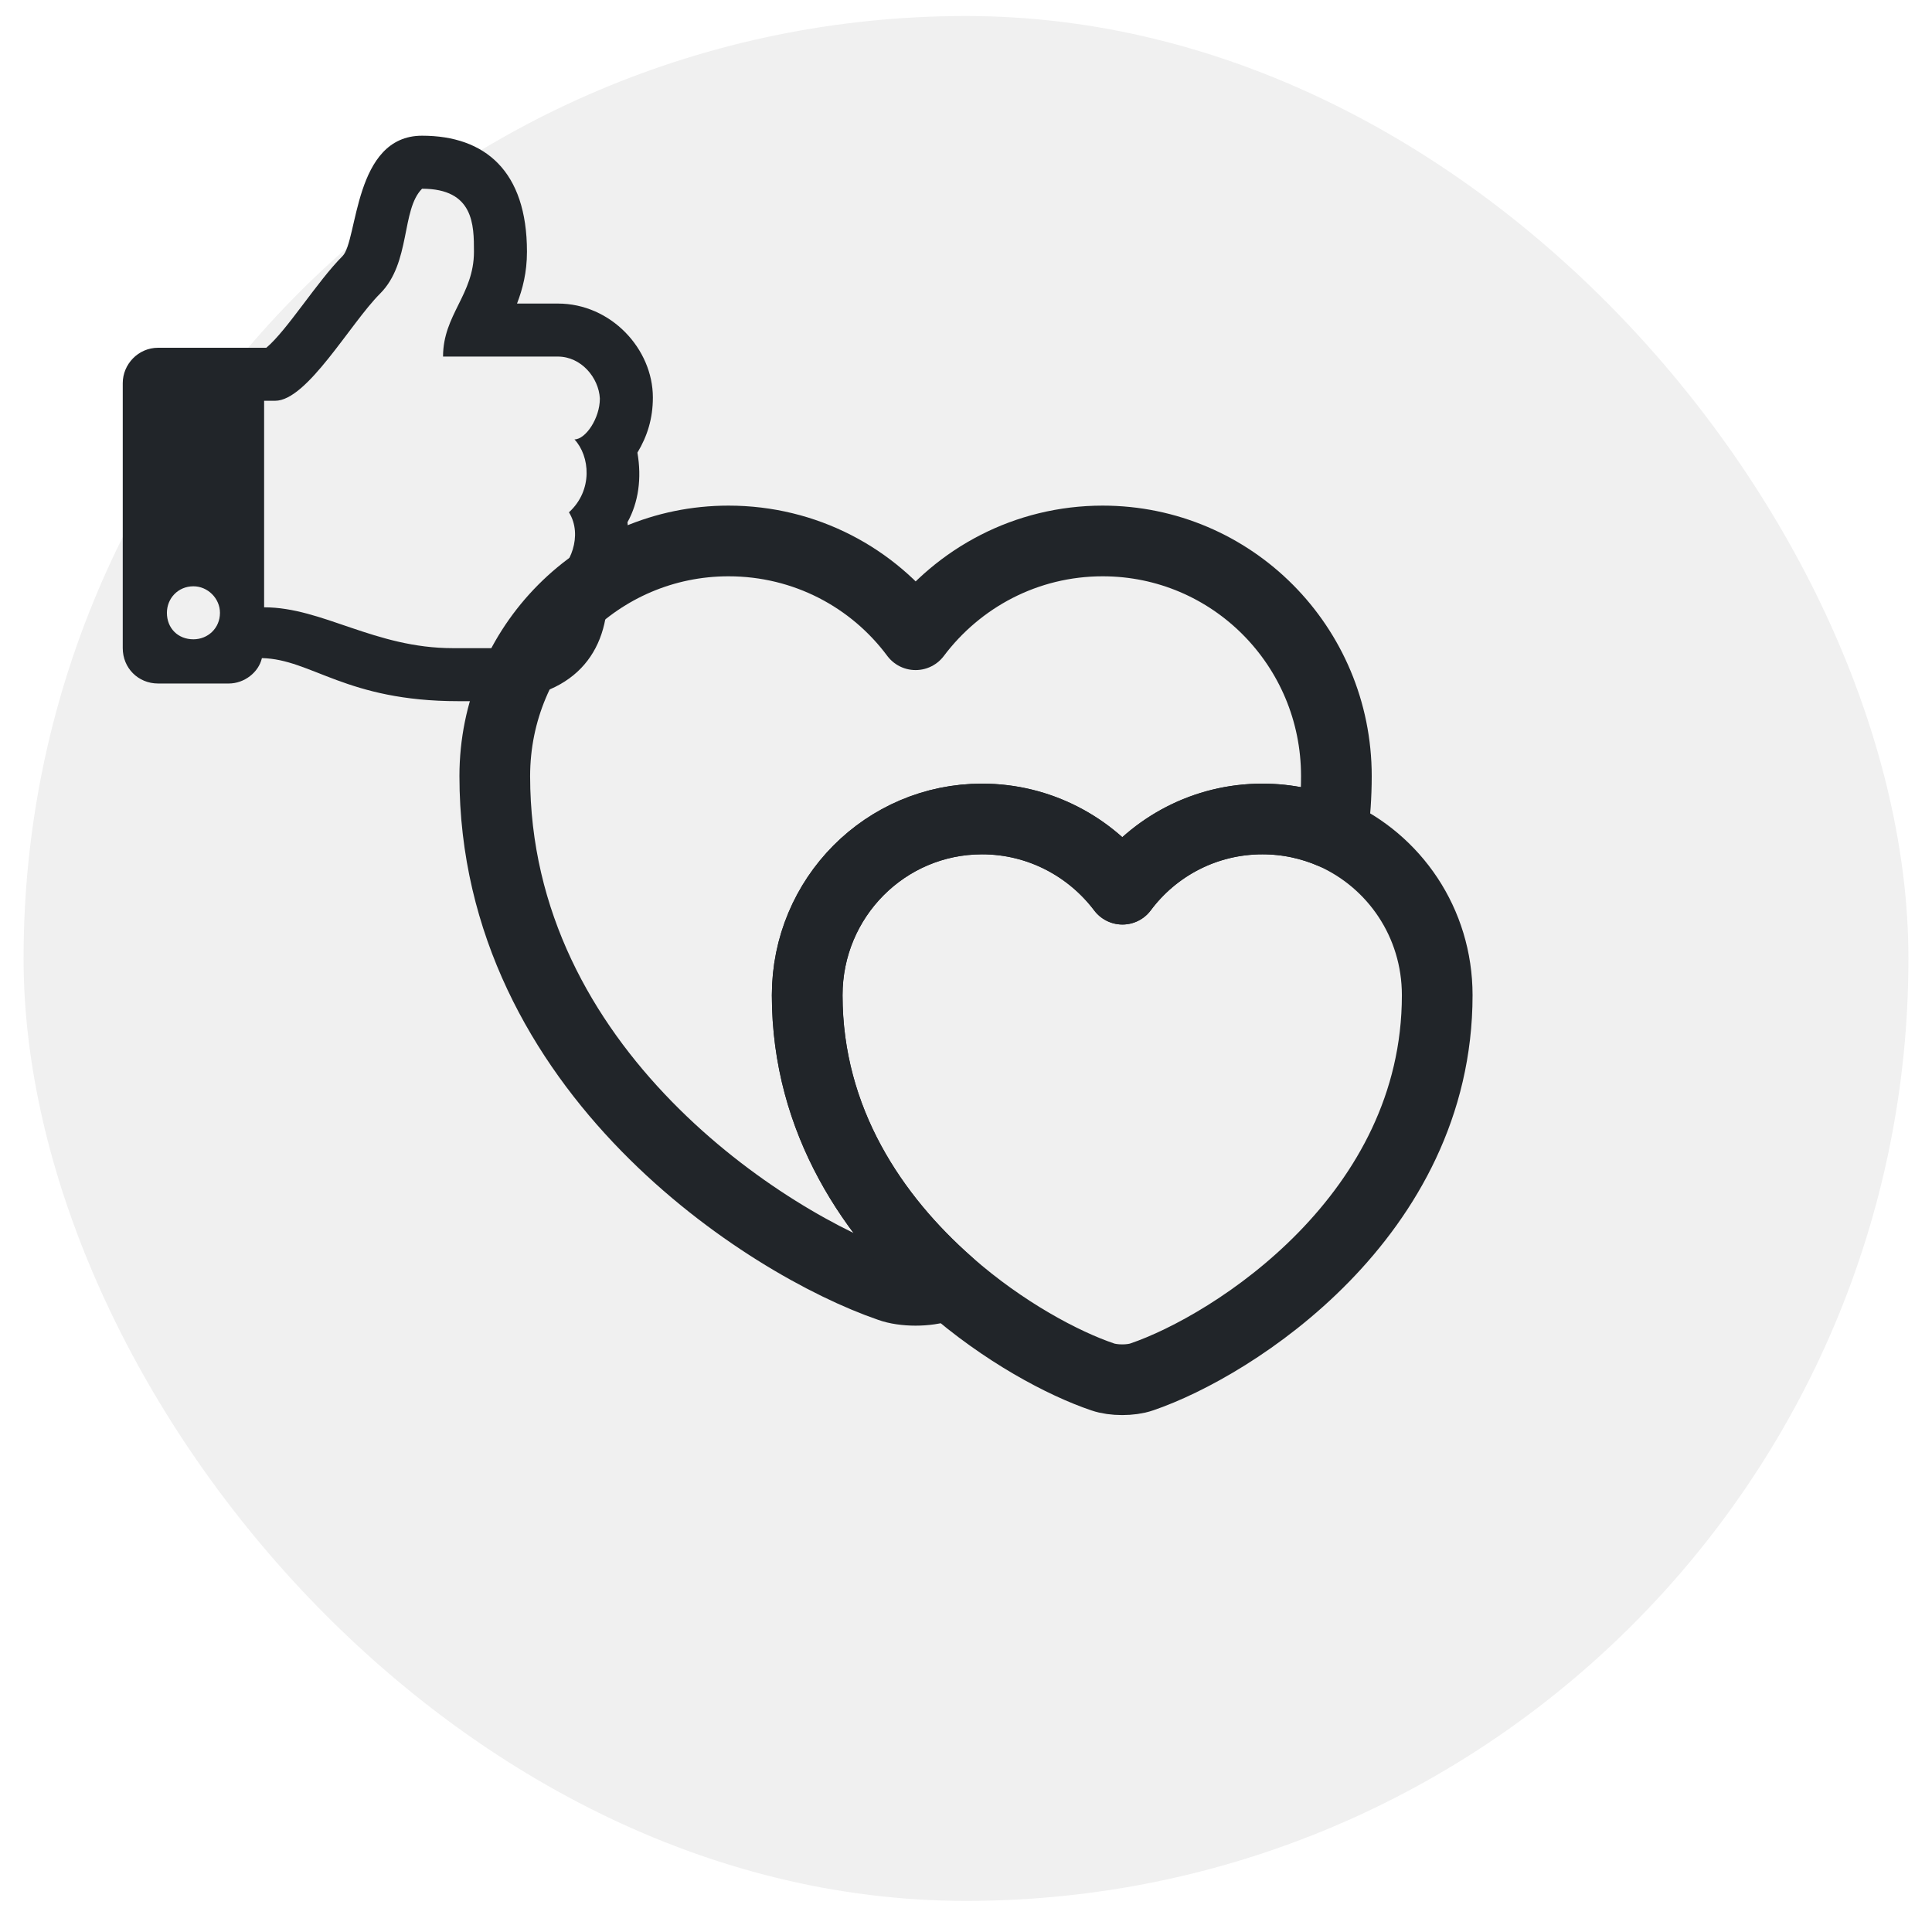 <svg width="41" height="41" viewBox="0 0 41 41" fill="none" xmlns="http://www.w3.org/2000/svg">
<rect x="0.5" y="0.34" width="40" height="40" rx="20" fill="black" fill-opacity="0.06"/>
<g clip-path="url(#clip0_40_1390)">
<path d="M28.36 16.47C28.36 16.89 28.33 17.3 28.28 17.69C27.82 17.49 27.32 17.38 26.79 17.38C25.57 17.38 24.49 17.97 23.82 18.87C23.14 17.97 22.06 17.38 20.84 17.38C18.79 17.38 17.13 19.05 17.13 21.12C17.13 23.8 18.55 25.85 20.13 27.24C20.08 27.27 20.03 27.28 19.98 27.3C19.68 27.41 19.18 27.41 18.88 27.3C16.29 26.41 10.5 22.73 10.5 16.47C10.5 13.71 12.72 11.48 15.46 11.48C17.09 11.48 18.53 12.26 19.43 13.47C20.34 12.26 21.78 11.48 23.4 11.48C26.14 11.48 28.36 13.71 28.36 16.47Z" stroke="#212529" stroke-width="1.5" stroke-linecap="round" stroke-linejoin="round"/>
<path d="M30.5 21.12C30.5 25.8 26.17 28.56 24.23 29.22C24 29.3 23.63 29.3 23.4 29.22C22.57 28.94 21.3 28.27 20.13 27.24C18.55 25.85 17.13 23.8 17.13 21.12C17.13 19.05 18.79 17.38 20.84 17.38C22.06 17.38 23.14 17.97 23.82 18.87C24.49 17.97 25.57 17.38 26.79 17.38C27.32 17.38 27.82 17.49 28.28 17.69C29.59 18.27 30.5 19.58 30.5 21.12Z" stroke="#212529" stroke-width="1.5" stroke-linecap="round" stroke-linejoin="round"/>
</g>
<path d="M13.527 9.606C13.621 10.146 13.55 10.661 13.316 11.083C13.386 11.646 13.222 12.231 12.894 12.653C12.871 13.966 12.074 14.88 10.269 14.88C10.105 14.88 9.918 14.88 9.73 14.88C7.339 14.88 6.613 13.989 5.558 13.966C5.488 14.271 5.183 14.505 4.855 14.505H3.355C2.933 14.505 2.605 14.177 2.605 13.755V8.13C2.605 7.731 2.933 7.38 3.355 7.38H5.652C6.097 7.005 6.73 5.974 7.269 5.435C7.597 5.106 7.503 2.88 8.957 2.88C10.293 2.88 11.183 3.63 11.183 5.341C11.183 5.786 11.089 6.138 10.972 6.442H11.839C12.964 6.442 13.855 7.403 13.855 8.435C13.855 8.88 13.738 9.255 13.527 9.606ZM12.074 10.872C12.589 10.403 12.519 9.677 12.191 9.325C12.425 9.325 12.73 8.88 12.73 8.458C12.707 8.013 12.332 7.567 11.839 7.567H9.402C9.402 6.677 10.058 6.255 10.058 5.341C10.058 4.778 10.058 4.005 8.957 4.005C8.511 4.45 8.722 5.575 8.066 6.231C7.433 6.864 6.519 8.505 5.839 8.505H5.605V12.888C6.847 12.888 7.949 13.755 9.613 13.755H10.503C11.324 13.755 11.933 13.356 11.746 12.231C12.097 12.021 12.378 11.364 12.074 10.872ZM4.668 13.005C4.668 12.7 4.41 12.442 4.105 12.442C3.777 12.442 3.542 12.7 3.542 13.005C3.542 13.333 3.777 13.567 4.105 13.567C4.41 13.567 4.668 13.333 4.668 13.005Z" fill="#212529"/>
<defs>
<clipPath id="clip0_40_1390">
<rect width="24" height="24" fill="white" transform="translate(8.5 8.38)"/>
</clipPath>
</defs>
</svg>
